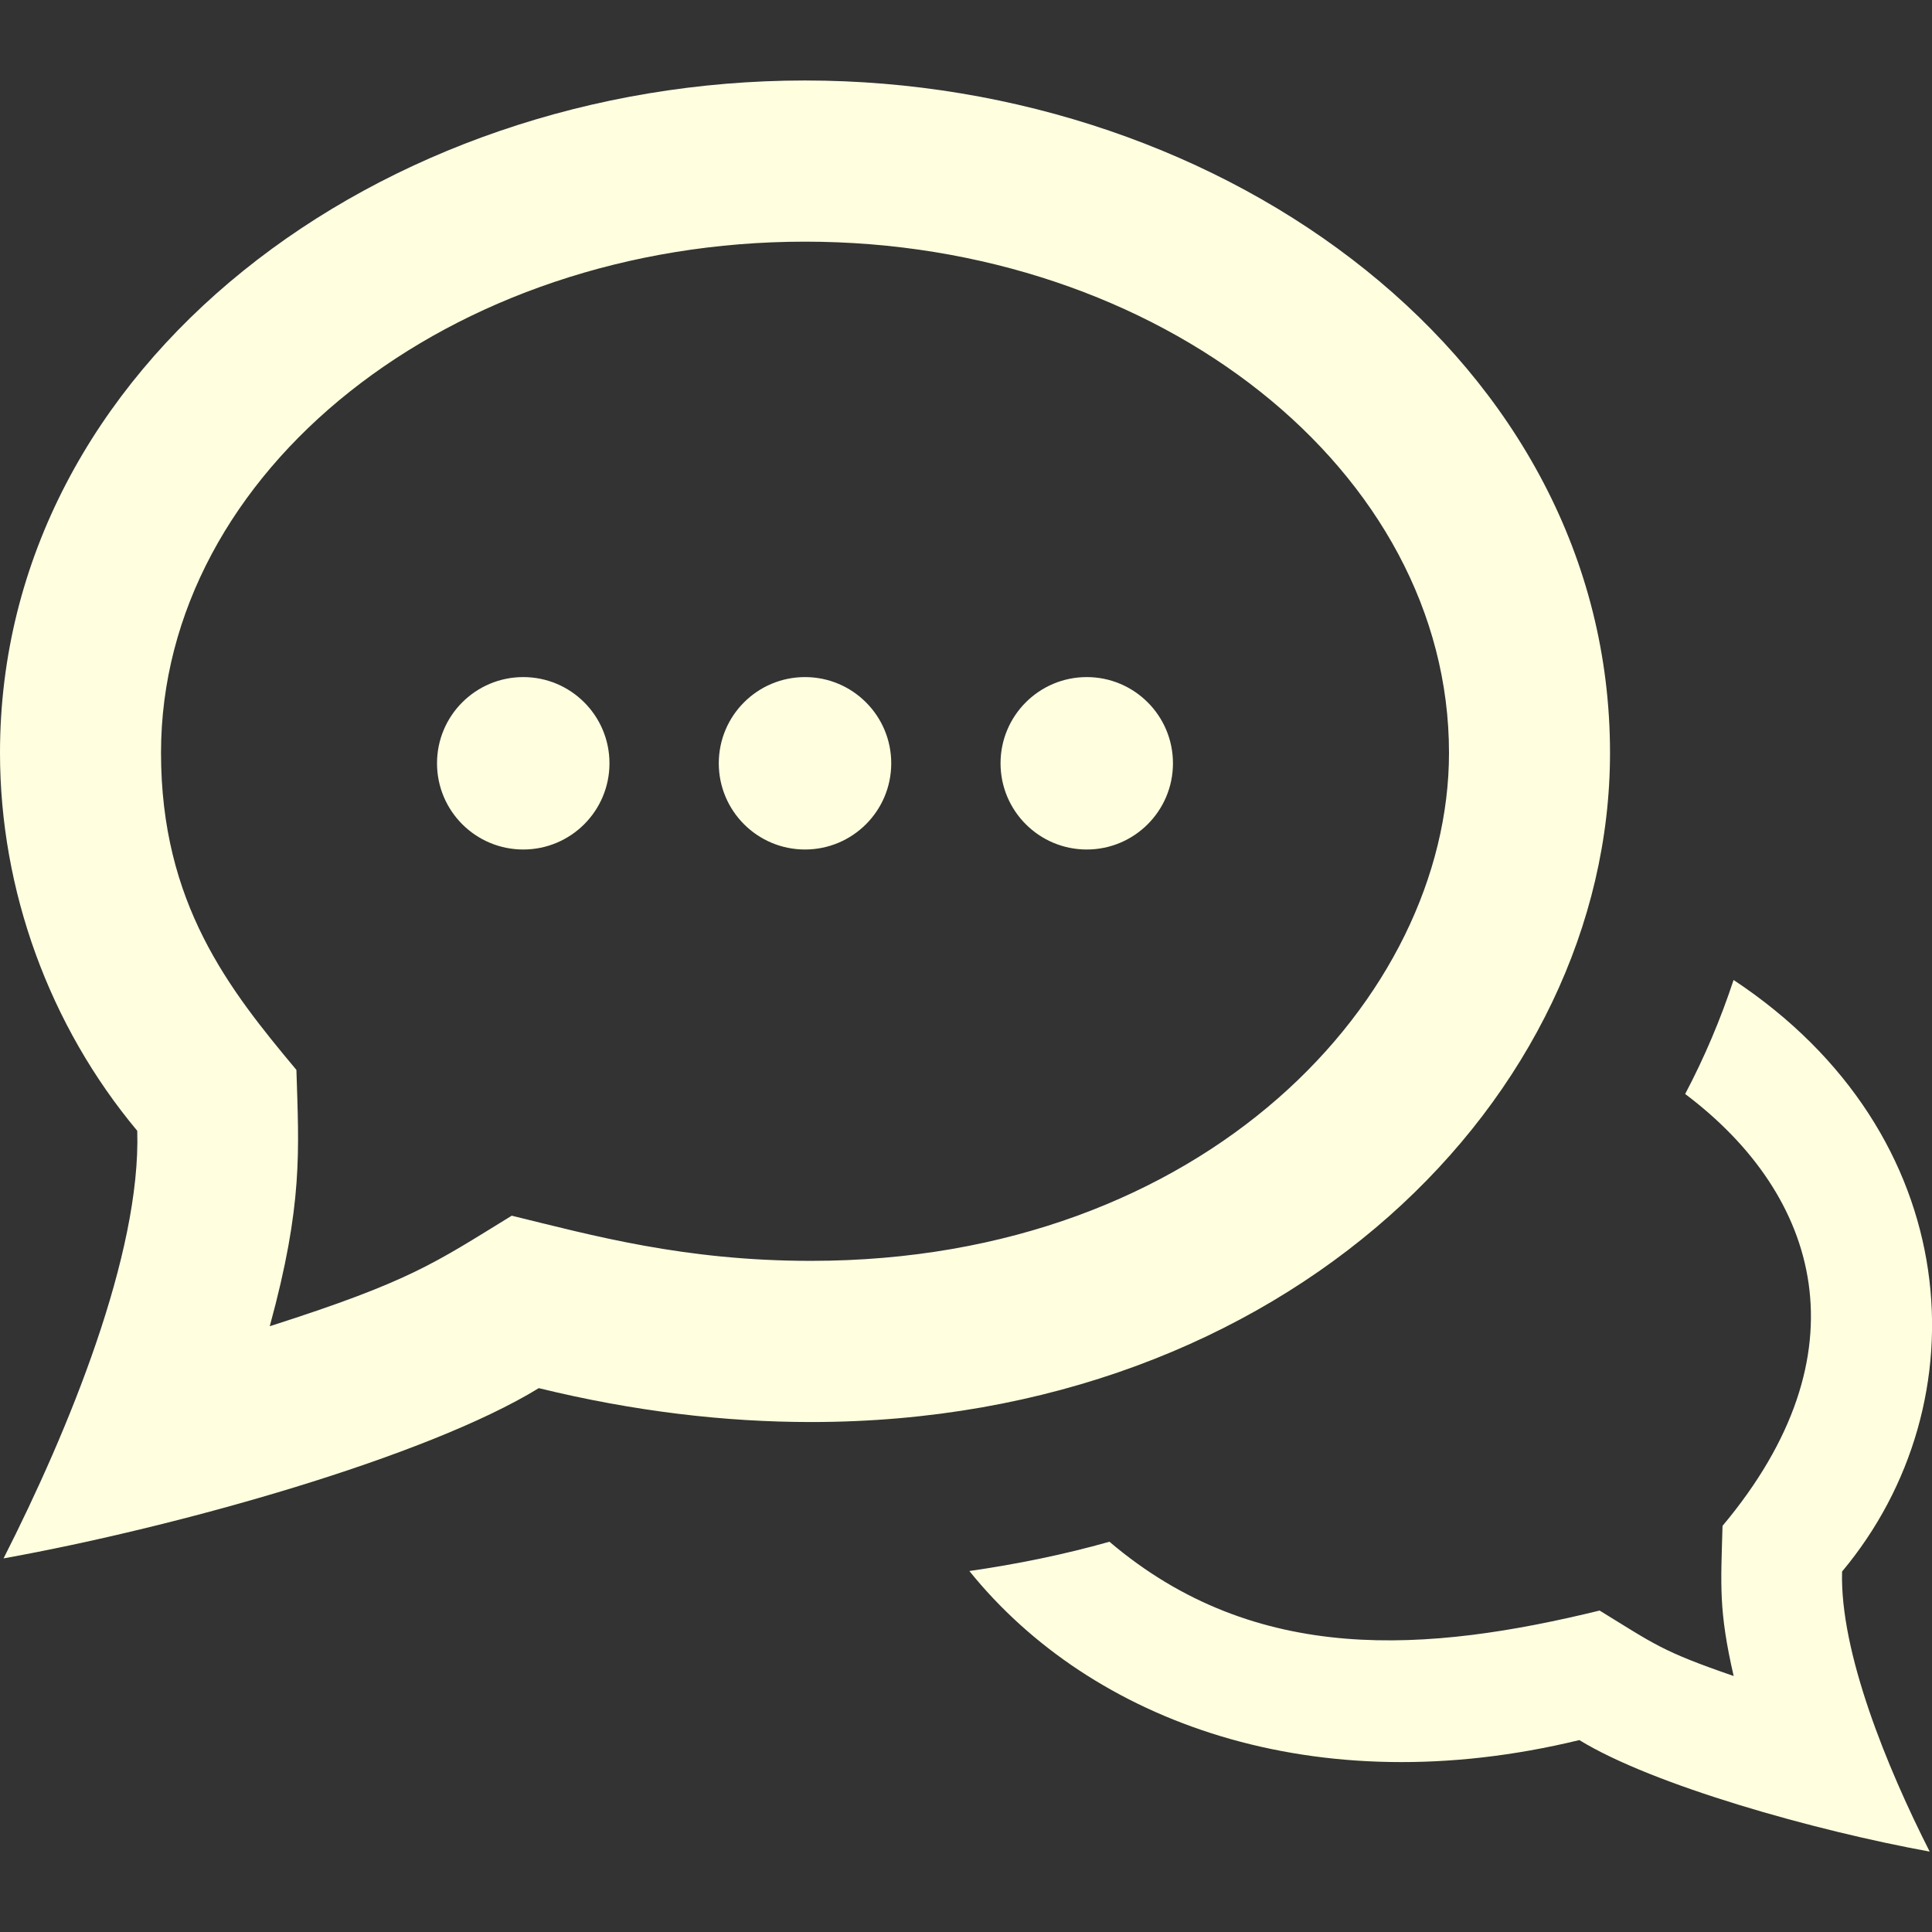 <svg width="50" height="50" viewBox="0 0 50 50" fill="none" xmlns="http://www.w3.org/2000/svg">
<rect x="0" y="0" width="50" height="50" fill="#333333" stroke="none"/>
<g clip-path="url(#clip0)">
<path d="M20.833 6.254C30.023 6.254 37.5 12.19 37.5 19.483C37.5 25.806 31.19 32.631 20.99 32.631C17.698 32.631 15.327 31.971 13.244 31.462C11.231 32.698 10.627 33.156 6.981 34.323C7.846 31.16 7.735 29.777 7.671 27.689C5.927 25.604 4.167 23.379 4.167 19.483C4.167 12.19 11.644 6.254 20.833 6.254V6.254ZM20.833 2.083C9.831 2.083 0 9.429 0 19.483C0 23.048 1.281 26.548 3.552 29.265C3.65 32.446 1.779 37.01 0.092 40.331C4.608 39.517 11.033 37.71 13.944 35.925C16.404 36.527 18.76 36.802 20.99 36.802C33.288 36.802 41.667 28.39 41.667 19.483C41.667 9.375 31.769 2.083 20.833 2.083V2.083ZM44.865 25.362C44.529 26.379 44.112 27.364 43.612 28.312C47.106 30.942 48.315 35.033 44.579 39.489C44.535 41.042 44.477 41.675 44.867 43.375C43.008 42.735 42.827 42.558 41.398 41.681C36.967 42.762 32.513 43.131 28.712 39.9C27.542 40.231 26.327 40.479 25.087 40.658C28.24 44.569 34.042 46.694 40.873 45.033C42.777 46.202 46.983 47.381 49.94 47.919C48.835 45.742 47.612 42.754 47.673 40.671C51.329 36.3 50.888 29.346 44.865 25.362V25.362ZM13.542 17.523C12.31 17.523 11.31 18.521 11.31 19.754C11.31 20.987 12.31 21.985 13.542 21.985C14.773 21.985 15.773 20.987 15.773 19.754C15.773 18.521 14.773 17.523 13.542 17.523ZM20.833 17.523C19.602 17.523 18.602 18.521 18.602 19.754C18.602 20.987 19.602 21.985 20.833 21.985C22.065 21.985 23.065 20.987 23.065 19.754C23.065 18.521 22.065 17.523 20.833 17.523ZM28.125 17.523C26.894 17.523 25.894 18.521 25.894 19.754C25.894 20.987 26.894 21.985 28.125 21.985C29.356 21.985 30.356 20.987 30.356 19.754C30.356 18.521 29.356 17.523 28.125 17.523Z" fill="#FFFFE0"/>
</g>
<defs>
<clipPath id="clip0">
<rect width="50" height="50" fill="white"/>
</clipPath>
</defs>
</svg>
